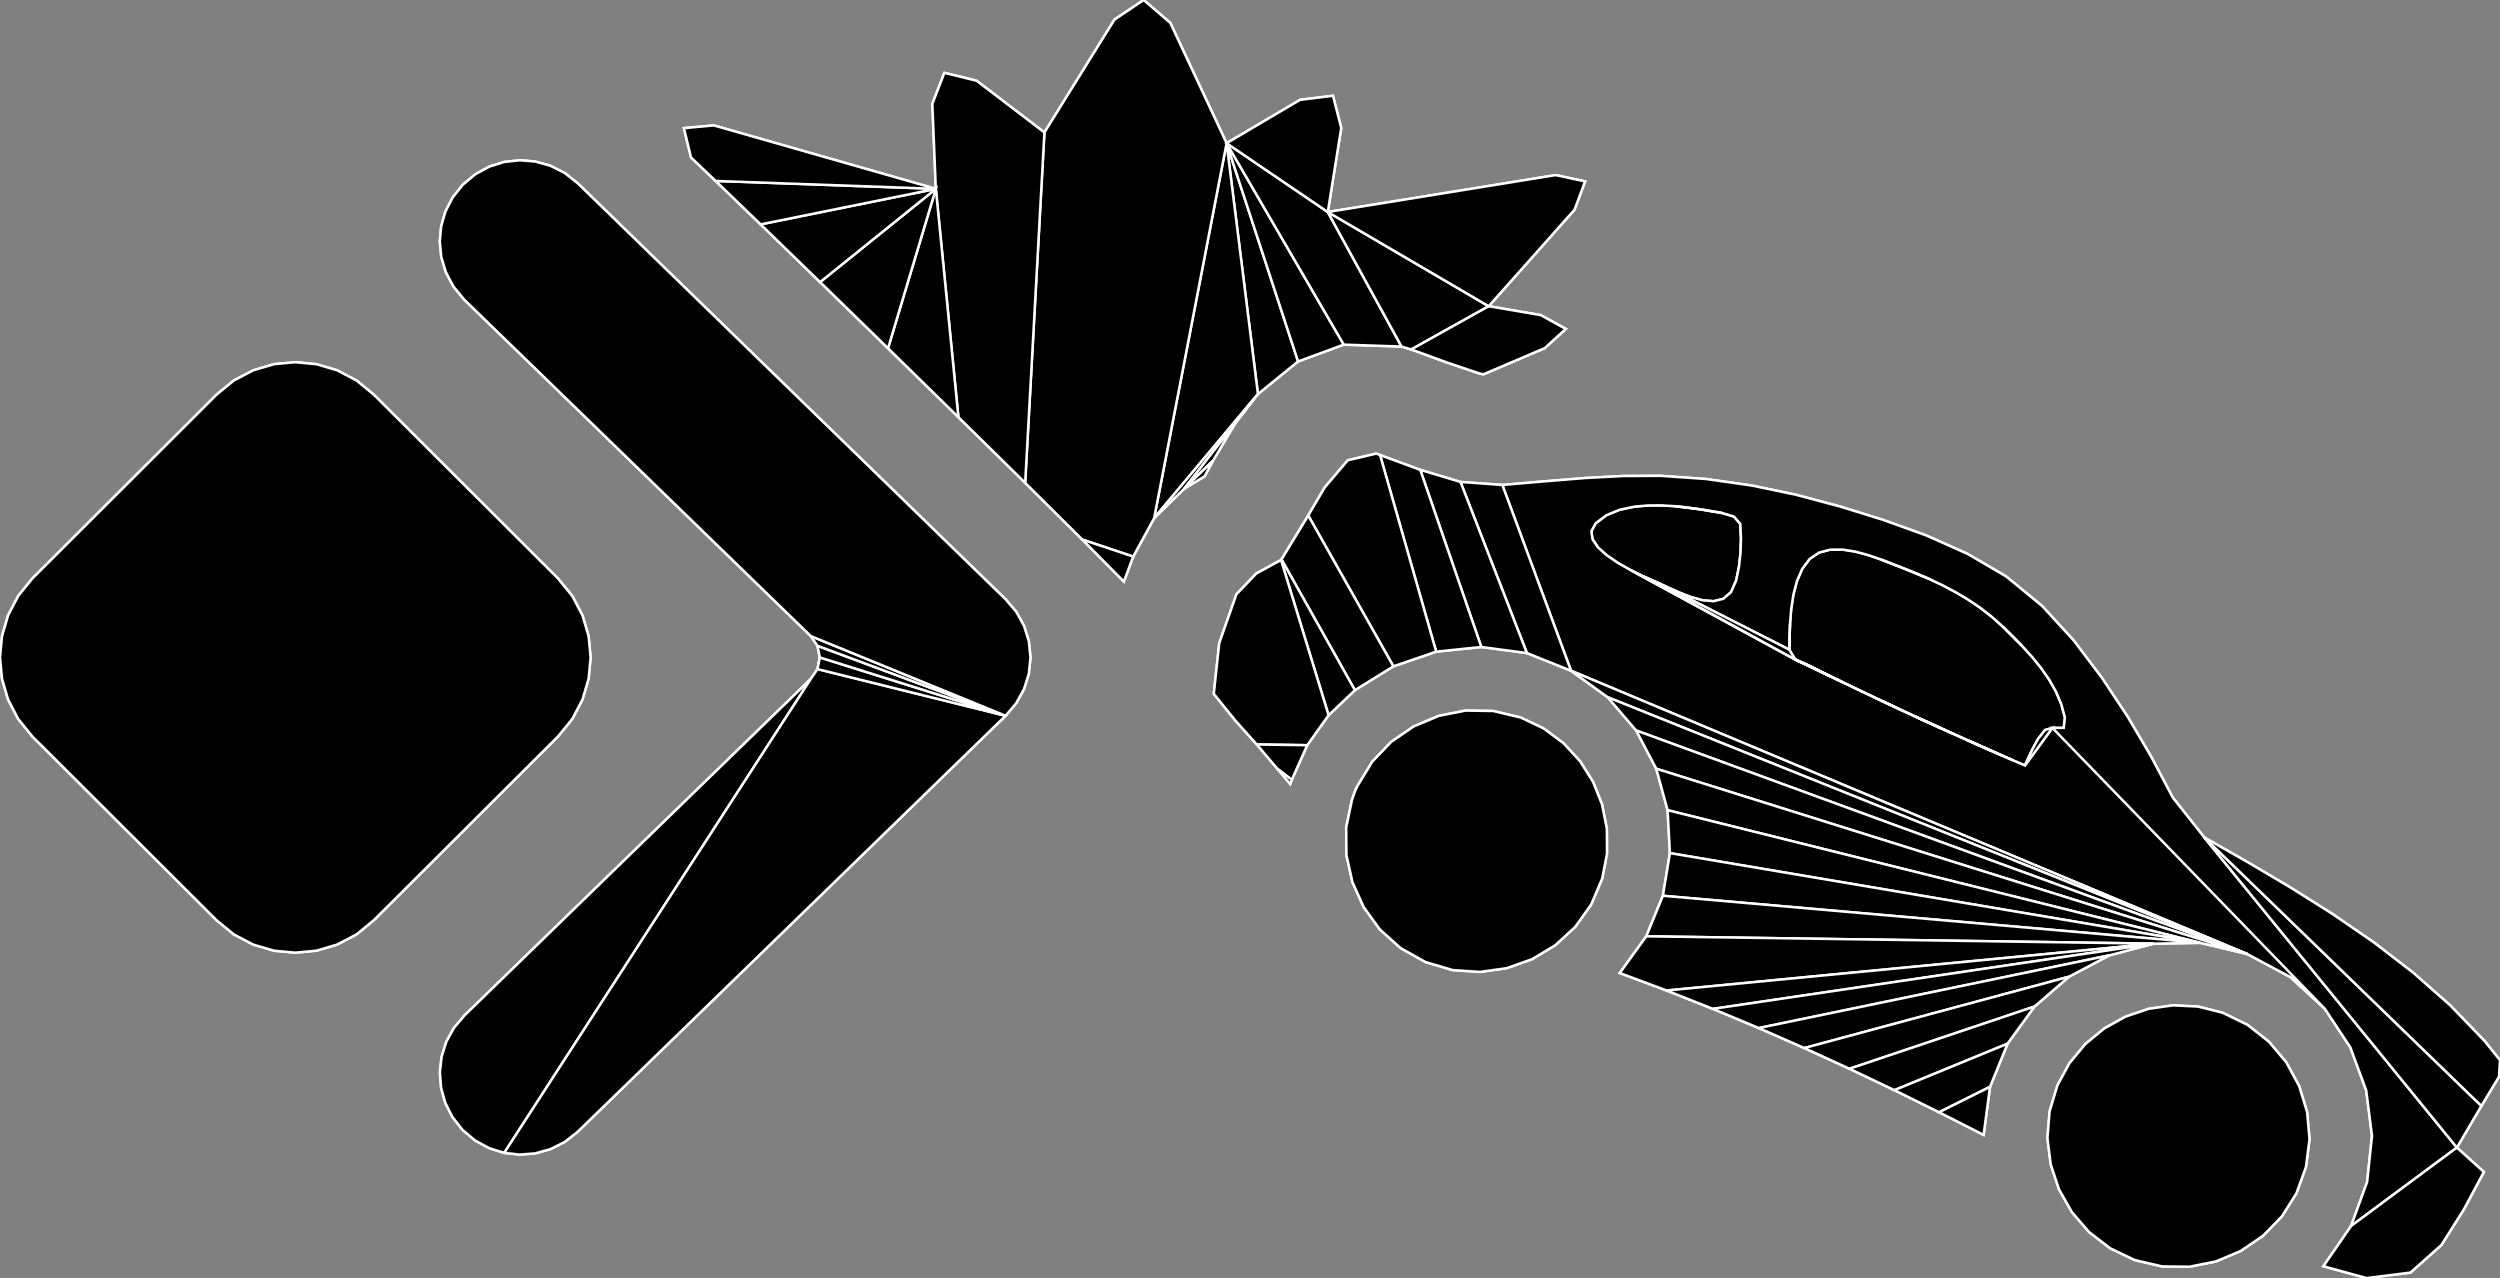 <?xml version="1.0" encoding="utf-8" ?>
<svg baseProfile="full" height="51.028" version="1.1" width="99.815" xmlns="http://www.w3.org/2000/svg" xmlns:ev="http://www.w3.org/2001/xml-events" xmlns:xlink="http://www.w3.org/1999/xlink"><rect width="100%" height="100%" fill="#808080" stroke="none"/><defs><clipPath /></defs><polygon points="45.243,22.223 45.243,22.223 44.871,23.22 44.871,23.22 43.213,21.544 43.213,21.544 40.931,19.278 40.931,19.278 38.265,16.655 38.265,16.655 35.455,13.905 35.455,13.905 32.743,11.262 32.743,11.262 30.369,8.958 30.369,8.958 28.573,7.224 28.573,7.224 27.597,6.293 27.597,6.293 27.59,6.285 27.59,6.285 27.306,5.117 27.306,5.117 28.502,5.008 28.502,5.008 37.364,7.54 37.364,7.54 37.225,4.144 37.225,4.144 37.705,2.909 37.705,2.909 38.992,3.224 38.992,3.224 41.699,5.289 41.699,5.289 44.497,0.783 44.497,0.783 45.66,0.001 45.66,0.001 46.725,0.914 46.725,0.914 48.973,5.718 48.973,5.718 51.905,3.987 51.905,3.987 53.22,3.824 53.22,3.824 53.55,5.108 53.55,5.108 53.013,8.465 53.013,8.465 62.111,6.991 62.111,6.991 63.286,7.243 63.286,7.243 62.866,8.37 62.866,8.37 59.436,12.226 59.436,12.226 61.517,12.583 61.517,12.583 62.514,13.134 62.514,13.134 61.672,13.9 61.672,13.9 59.223,14.945 59.223,14.945 59.063,14.909 59.063,14.909 57.782,14.476 57.782,14.476 56.346,13.952 56.346,13.952 55.958,13.836 55.958,13.836 53.652,13.759 53.652,13.759 51.827,14.43 51.827,14.43 50.224,15.732 50.224,15.732 49.324,16.894 49.324,16.894 48.432,18.391 48.432,18.391 48.093,19.019 48.093,19.019 47.282,19.51 47.282,19.51 46.08,20.686 46.08,20.686" stroke="white" stroke-width="0.1" /><polygon points="88.735,40.433 88.735,40.433 89.734,40.92 89.734,40.92 90.59,41.594 90.59,41.594 91.285,42.421 91.285,42.421 91.798,43.368 91.798,43.368 92.113,44.4 92.113,44.4 92.209,45.485 92.209,45.485 92.068,46.588 92.068,46.588 91.686,47.644 91.686,47.644 91.102,48.568 91.102,48.568 90.349,49.342 90.349,49.342 89.46,49.947 89.46,49.947 88.47,50.364 88.47,50.364 87.412,50.575 87.412,50.575 86.32,50.562 86.32,50.562 85.227,50.307 85.227,50.307 84.245,49.835 84.245,49.835 83.404,49.185 83.404,49.185 82.719,48.388 82.719,48.388 82.205,47.477 82.205,47.477 81.876,46.484 81.876,46.484 81.747,45.441 81.747,45.441 81.831,44.381 81.831,44.381 82.144,43.336 82.144,43.336 82.627,42.448 82.627,42.448 83.259,41.686 83.259,41.686 84.016,41.062 84.016,41.062 84.869,40.589 84.869,40.589 85.794,40.278 85.794,40.278 86.765,40.14 86.765,40.14 87.753,40.188 87.753,40.188" stroke="white" stroke-width="0.1" /><polygon points="60.71,28.647 60.71,28.647 61.624,29.081 61.624,29.081 62.42,29.671 62.42,29.671 63.085,30.393 63.085,30.393 63.604,31.219 63.604,31.219 63.965,32.126 63.965,32.126 64.155,33.088 64.155,33.088 64.161,34.079 64.161,34.079 63.97,35.073 63.97,35.073 63.53,36.111 63.53,36.111 62.894,37.004 62.894,37.004 62.097,37.737 62.097,37.737 61.174,38.293 61.174,38.293 60.159,38.654 60.159,38.654 59.088,38.805 59.088,38.805 57.995,38.73 57.995,38.73 56.915,38.41 56.915,38.41 55.924,37.855 55.924,37.855 55.097,37.113 55.097,37.113 54.45,36.222 54.45,36.222 53.999,35.222 53.999,35.222 53.76,34.149 53.76,34.149 53.748,33.042 53.748,33.042 53.979,31.939 53.979,31.939 54.117,31.55 54.117,31.55 54.205,31.37 54.205,31.37 54.787,30.414 54.787,30.414 55.545,29.62 55.545,29.62 56.444,29.004 56.444,29.004 57.445,28.582 57.445,28.582 58.514,28.371 58.514,28.371 59.614,28.387 59.614,28.387" stroke="white" stroke-width="0.1" /><polygon points="99.17,46.792 99.17,46.792 98.373,48.284 98.373,48.284 97.474,49.708 97.474,49.708 96.237,50.809 96.237,50.809 94.487,51.028 94.487,51.028 92.764,50.556 92.764,50.556 93.871,48.948 93.871,48.948 94.511,47.186 94.511,47.186 94.705,45.353 94.705,45.353 94.474,43.534 94.474,43.534 93.839,41.814 93.839,41.814 92.822,40.278 92.822,40.278 91.443,39.008 91.443,39.008 89.724,38.091 89.724,38.091 87.845,37.643 87.845,37.643 85.985,37.676 85.985,37.676 84.215,38.143 84.215,38.143 82.606,38.996 82.606,38.996 81.228,40.187 81.228,40.187 80.154,41.669 80.154,41.669 79.453,43.393 79.453,43.393 79.197,45.311 79.197,45.311 77.42,44.407 77.42,44.407 75.636,43.526 75.636,43.526 73.843,42.671 73.843,42.671 72.039,41.844 72.039,41.844 70.222,41.046 70.222,41.046 68.39,40.28 68.39,40.28 66.54,39.547 66.54,39.547 64.671,38.849 64.671,38.849 65.73,37.383 65.73,37.383 66.393,35.764 66.393,35.764 66.673,34.062 66.673,34.062 66.581,32.348 66.581,32.348 66.129,30.693 66.129,30.693 65.327,29.166 65.327,29.166 64.189,27.838 64.189,27.838 62.725,26.78 62.725,26.78 60.963,26.074 60.963,26.074 59.142,25.831 59.142,25.831 57.34,26.018 57.34,26.018 55.632,26.603 55.632,26.603 54.095,27.556 54.095,27.556 53.045,28.556 53.045,28.556 52.192,29.753 52.192,29.753 51.574,31.133 51.574,31.133 51.512,31.3 51.512,31.3 51.015,30.708 51.015,30.708 50.178,29.724 50.178,29.724 49.318,28.761 49.318,28.761 48.462,27.701 48.462,27.701 48.68,25.678 48.68,25.678 49.366,23.727 49.366,23.727 50.161,22.896 50.161,22.896 51.147,22.359 51.147,22.359 51.165,22.337 51.165,22.337 52.233,20.583 52.233,20.583 52.889,19.465 52.889,19.465 53.811,18.377 53.811,18.377 54.948,18.111 54.948,18.111 55.1,18.169 55.1,18.169 56.705,18.761 56.705,18.761 58.311,19.242 58.311,19.242 59.983,19.364 59.983,19.364 61.625,19.222 61.625,19.222 63.276,19.087 63.276,19.087 64.794,19.006 64.794,19.006 66.309,18.999 66.309,18.999 68.125,19.126 68.125,19.126 69.93,19.384 69.93,19.384 71.715,19.757 71.715,19.757 73.474,20.226 73.474,20.226 75.179,20.756 75.179,20.756 76.898,21.375 76.898,21.375 78.563,22.118 78.563,22.118 80.102,23.019 80.102,23.019 81.535,24.196 81.535,24.196 82.794,25.572 82.794,25.572 83.914,27.055 83.914,27.055 84.939,28.601 84.939,28.601 85.881,30.201 85.881,30.201 86.748,31.841 86.748,31.841 88.009,33.437 88.009,33.437 89.716,34.41 89.716,34.41 91.428,35.422 91.428,35.422 93.121,36.488 93.121,36.488 94.769,37.621 94.769,37.621 96.348,38.836 96.348,38.836 97.833,40.146 97.833,40.146 99.199,41.565 99.199,41.565 99.815,42.33 99.815,42.33 99.776,42.985 99.776,42.985 99.071,44.154 99.071,44.154 98.093,45.818 98.093,45.818" stroke="white" stroke-width="0.1" /><polygon points="66.2,23.274 66.2,23.274 66.606,23.458 66.606,23.458 67.055,23.66 67.055,23.66 67.523,23.843 67.523,23.843 67.987,23.97 67.987,23.97 68.421,24.004 68.421,24.004 68.804,23.908 68.804,23.908 69.111,23.645 69.111,23.645 69.318,23.179 69.318,23.179 69.431,22.626 69.431,22.626 69.494,22.056 69.494,22.056 69.51,21.482 69.51,21.482 69.484,20.918 69.484,20.918 69.232,20.625 69.232,20.625 68.743,20.477 68.743,20.477 68.327,20.409 68.327,20.409 67.897,20.336 67.897,20.336 67.412,20.266 67.412,20.266 66.889,20.21 66.889,20.21 66.344,20.178 66.344,20.178 65.794,20.181 65.794,20.181 65.256,20.228 65.256,20.228 64.661,20.352 64.661,20.352 64.135,20.57 64.135,20.57 63.706,20.896 63.706,20.896 63.536,21.21 63.536,21.21 63.582,21.532 63.582,21.532 63.797,21.852 63.797,21.852 64.137,22.161 64.137,22.161 64.588,22.471 64.588,22.471 65.075,22.747 65.075,22.747 65.542,22.981 65.542,22.981 65.935,23.16 65.935,23.16" stroke="white" stroke-width="0.1" /><polygon points="81.945,29.062 81.945,29.062 82.396,29.062 82.396,29.062 82.445,28.651 82.445,28.651 82.301,28.117 82.301,28.117 82.085,27.608 82.085,27.608 81.81,27.124 81.81,27.124 81.488,26.664 81.488,26.664 81.131,26.224 81.131,26.224 80.751,25.805 80.751,25.805 80.359,25.405 80.359,25.405 79.969,25.022 79.969,25.022 79.527,24.626 79.527,24.626 79.063,24.265 79.063,24.265 78.578,23.937 78.578,23.937 78.075,23.638 78.075,23.638 77.556,23.364 77.556,23.364 77.025,23.112 77.025,23.112 76.483,22.879 76.483,22.879 75.934,22.662 75.934,22.662 75.545,22.509 75.545,22.509 75.091,22.334 75.091,22.334 74.594,22.162 74.594,22.162 74.077,22.022 74.077,22.022 73.562,21.941 73.562,21.941 73.071,21.945 73.071,21.945 72.626,22.061 72.626,22.061 72.25,22.317 72.25,22.317 71.954,22.714 71.954,22.714 71.743,23.202 71.743,23.202 71.601,23.749 71.601,23.749 71.514,24.326 71.514,24.326 71.468,24.903 71.468,24.903 71.448,25.451 71.448,25.451 71.438,25.938 71.438,25.938 71.675,26.33 71.675,26.33 72.168,26.546 72.168,26.546 72.637,26.781 72.637,26.781 73.107,27.013 73.107,27.013 73.578,27.243 73.578,27.243 74.05,27.471 74.05,27.471 74.522,27.697 74.522,27.697 74.996,27.922 74.996,27.922 75.47,28.146 75.47,28.146 75.944,28.368 75.944,28.368 76.459,28.606 76.459,28.606 76.975,28.843 76.975,28.843 77.493,29.079 77.493,29.079 78.01,29.312 78.01,29.312 78.529,29.545 78.529,29.545 79.049,29.776 79.049,29.776 79.497,29.975 79.497,29.975 79.947,30.173 79.947,30.173 80.397,30.369 80.397,30.369 80.847,30.564 80.847,30.564 80.996,30.235 80.996,30.235 81.137,29.934 81.137,29.934 81.37,29.504 81.37,29.504 81.652,29.146 81.652,29.146" stroke="white" stroke-width="0.1" /><polygon points="18.471,7.384 18.471,7.384 18.975,6.96 18.975,6.96 19.535,6.654 19.535,6.654 20.133,6.467 20.133,6.467 20.752,6.399 20.752,6.399 21.373,6.45 21.373,6.45 21.977,6.62 21.977,6.62 22.548,6.909 22.548,6.909 23.065,7.318 23.065,7.318 40.148,23.927 40.148,23.927 40.572,24.423 40.572,24.423 40.884,24.987 40.884,24.987 41.077,25.601 41.077,25.601 41.143,26.249 41.143,26.249 41.077,26.895 41.077,26.895 40.884,27.51 40.884,27.51 40.572,28.076 40.572,28.076 40.148,28.577 40.148,28.577 23.064,45.186 23.064,45.186 23.064,45.186 23.064,45.186 22.546,45.593 22.546,45.593 21.976,45.88 21.976,45.88 21.372,46.049 21.372,46.049 20.751,46.098 20.751,46.098 20.132,46.029 20.132,46.029 19.534,45.842 19.534,45.842 18.974,45.537 18.974,45.537 18.47,45.114 18.47,45.114 18.066,44.601 18.066,44.601 17.78,44.034 17.78,44.034 17.612,43.431 17.612,43.431 17.563,42.812 17.563,42.812 17.632,42.194 17.632,42.194 17.819,41.597 17.819,41.597 18.126,41.038 18.126,41.038 18.551,40.537 18.551,40.537 32.373,27.107 32.373,27.107 32.639,26.714 32.639,26.714 32.732,26.249 32.732,26.249 32.639,25.784 32.639,25.784 32.373,25.397 32.373,25.397 18.53,11.957 18.53,11.957 18.11,11.445 18.11,11.445 17.806,10.876 17.806,10.876 17.621,10.267 17.621,10.267 17.559,9.638 17.559,9.638 17.616,9.032 17.616,9.032 17.786,8.442 17.786,8.442 18.072,7.887 18.072,7.887" stroke="white" stroke-width="0.1" /><polygon points="8.643,36.737 8.643,36.737 1.289,29.399 1.289,29.399 0.725,28.702 0.725,28.702 0.323,27.927 0.323,27.927 0.081,27.101 0.081,27.101 0,26.25 0,26.25 0.081,25.398 0.081,25.398 0.323,24.572 0.323,24.572 0.725,23.798 0.725,23.798 1.289,23.101 1.289,23.101 8.643,15.761 8.643,15.761 9.336,15.192 9.336,15.192 10.109,14.786 10.109,14.786 10.934,14.542 10.934,14.542 11.785,14.461 11.785,14.461 12.637,14.542 12.637,14.542 13.462,14.786 13.462,14.786 14.234,15.192 14.234,15.192 14.927,15.761 14.927,15.761 22.281,23.101 22.281,23.101 22.85,23.798 22.85,23.798 23.256,24.572 23.256,24.572 23.5,25.398 23.5,25.398 23.581,26.25 23.581,26.25 23.5,27.101 23.5,27.101 23.256,27.927 23.256,27.927 22.85,28.702 22.85,28.702 22.281,29.399 22.281,29.399 14.927,36.737 14.927,36.737 14.234,37.306 14.234,37.306 13.461,37.712 13.461,37.712 12.636,37.956 12.636,37.956 11.785,38.037 11.785,38.037 10.933,37.956 10.933,37.956 10.108,37.712 10.108,37.712 9.336,37.306 9.336,37.306" stroke="white" stroke-width="0.1" /><polygon points="48.973,5.718 51.827,14.43 50.224,15.732" stroke="white" stroke-width="0.1" /><polygon points="50.224,15.732 46.08,20.686 48.973,5.718" stroke="white" stroke-width="0.1" /><polygon points="46.08,20.686 45.243,22.223 43.213,21.544 40.931,19.278 41.699,5.289 44.497,0.783 45.66,0.001 46.725,0.914 48.973,5.718" stroke="white" stroke-width="0.1" /><polygon points="50.224,15.732 49.324,16.894 47.282,19.51 46.08,20.686" stroke="white" stroke-width="0.1" /><polygon points="49.324,16.894 48.432,18.391 47.282,19.51" stroke="white" stroke-width="0.1" /><polygon points="48.432,18.391 48.093,19.019 47.282,19.51" stroke="white" stroke-width="0.1" /><polygon points="48.973,5.718 53.652,13.759 51.827,14.43" stroke="white" stroke-width="0.1" /><polygon points="48.973,5.718 53.013,8.465 55.958,13.836 53.652,13.759" stroke="white" stroke-width="0.1" /><polygon points="53.013,8.465 59.436,12.226 56.346,13.952 55.958,13.836" stroke="white" stroke-width="0.1" /><polygon points="59.436,12.226 61.517,12.583 62.514,13.134 61.672,13.9 59.223,14.945 59.063,14.909 57.782,14.476 56.346,13.952" stroke="white" stroke-width="0.1" /><polygon points="53.013,8.465 62.111,6.991 63.286,7.243 62.866,8.37 59.436,12.226" stroke="white" stroke-width="0.1" /><polygon points="48.973,5.718 51.905,3.987 53.22,3.824 53.55,5.108 53.013,8.465" stroke="white" stroke-width="0.1" /><polygon points="40.931,19.278 38.265,16.655 37.364,7.54 37.225,4.144 37.705,2.909 38.992,3.224 41.699,5.289" stroke="white" stroke-width="0.1" /><polygon points="38.265,16.655 35.455,13.905 37.364,7.54" stroke="white" stroke-width="0.1" /><polygon points="35.455,13.905 32.743,11.262 37.364,7.54" stroke="white" stroke-width="0.1" /><polygon points="32.743,11.262 30.369,8.958 37.364,7.54" stroke="white" stroke-width="0.1" /><polygon points="30.369,8.958 28.573,7.224 37.364,7.54" stroke="white" stroke-width="0.1" /><polygon points="28.573,7.224 27.597,6.293 27.59,6.285 27.306,5.117 28.502,5.008 37.364,7.54" stroke="white" stroke-width="0.1" /><polygon points="45.243,22.223 44.871,23.22 43.213,21.544" stroke="white" stroke-width="0.1" /><polygon points="88.735,40.433 89.734,40.92 90.59,41.594 91.285,42.421 91.798,43.368 92.113,44.4 92.209,45.485 92.068,46.588 91.686,47.644 91.102,48.568 90.349,49.342 89.46,49.947 88.47,50.364 87.412,50.575 86.32,50.562 85.227,50.307 84.245,49.835 83.404,49.185 82.719,48.388 82.205,47.477 81.876,46.484 81.747,45.441 81.831,44.381 82.144,43.336 82.627,42.448 83.259,41.686 84.016,41.062 84.869,40.589 85.794,40.278 86.765,40.14 87.753,40.188" stroke="white" stroke-width="0.1" /><polygon points="60.71,28.647 61.624,29.081 62.42,29.671 63.085,30.393 63.604,31.219 63.965,32.126 64.155,33.088 64.161,34.079 63.97,35.073 63.53,36.111 62.894,37.004 62.097,37.737 61.174,38.293 60.159,38.654 59.088,38.805 57.995,38.73 56.915,38.41 55.924,37.855 55.097,37.113 54.45,36.222 53.999,35.222 53.76,34.149 53.748,33.042 53.979,31.939 54.117,31.55 54.205,31.37 54.787,30.414 55.545,29.62 56.444,29.004 57.445,28.582 58.514,28.371 59.614,28.387" stroke="white" stroke-width="0.1" /><polygon points="20.132,46.029 19.534,45.842 18.974,45.537 18.47,45.114 18.066,44.601 17.78,44.034 17.612,43.431 17.563,42.812 17.632,42.194 17.819,41.597 18.126,41.038 18.551,40.537 32.373,27.107" stroke="white" stroke-width="0.1" /><polygon points="32.373,27.107 32.639,26.714 40.148,28.577 23.064,45.186 23.064,45.186 22.546,45.593 21.976,45.88 21.372,46.049 20.751,46.098 20.132,46.029" stroke="white" stroke-width="0.1" /><polygon points="32.639,26.714 32.732,26.249 40.148,28.577" stroke="white" stroke-width="0.1" /><polygon points="32.732,26.249 32.639,25.784 40.148,28.577" stroke="white" stroke-width="0.1" /><polygon points="32.639,25.784 32.373,25.397 40.148,28.577" stroke="white" stroke-width="0.1" /><polygon points="32.373,25.397 18.53,11.957 18.11,11.445 17.806,10.876 17.621,10.267 17.559,9.638 17.616,9.032 17.786,8.442 18.072,7.887 18.471,7.384 18.975,6.96 19.535,6.654 20.133,6.467 20.752,6.399 21.373,6.45 21.977,6.62 22.548,6.909 23.065,7.318 40.148,23.927 40.572,24.423 40.884,24.987 41.077,25.601 41.143,26.249 41.077,26.895 40.884,27.51 40.572,28.076 40.148,28.577" stroke="white" stroke-width="0.1" /><polygon points="8.643,36.737 1.289,29.399 0.725,28.702 0.323,27.927 0.081,27.101 0,26.25 0.081,25.398 0.323,24.572 0.725,23.798 1.289,23.101 8.643,15.761 9.336,15.192 10.109,14.786 10.934,14.542 11.785,14.461 12.637,14.542 13.462,14.786 14.234,15.192 14.927,15.761 22.281,23.101 22.85,23.798 23.256,24.572 23.5,25.398 23.581,26.25 23.5,27.101 23.256,27.927 22.85,28.702 22.281,29.399 14.927,36.737 14.234,37.306 13.461,37.712 12.636,37.956 11.785,38.037 10.933,37.956 10.108,37.712 9.336,37.306" stroke="white" stroke-width="0.1" /><polygon points="93.871,48.948 94.511,47.186 94.705,45.353 94.474,43.534 93.839,41.814 92.822,40.278 81.945,29.062 82.396,29.062 82.445,28.651 82.301,28.117 82.085,27.608 81.81,27.124 81.488,26.664 81.131,26.224 80.751,25.805 79.969,25.022 79.527,24.626 79.063,24.265 78.578,23.937 78.075,23.638 77.556,23.364 77.025,23.112 75.934,22.662 75.091,22.334 74.594,22.162 74.077,22.022 73.562,21.941 73.071,21.945 72.626,22.061 72.25,22.317 71.954,22.714 71.743,23.202 71.601,23.749 71.514,24.326 71.468,24.903 71.438,25.938 66.2,23.274 66.606,23.458 67.055,23.66 67.523,23.843 67.987,23.97 68.421,24.004 68.804,23.908 69.111,23.645 69.318,23.179 69.431,22.626 69.494,22.056 69.51,21.482 69.484,20.918 69.232,20.625 68.743,20.477 67.897,20.336 66.889,20.21 66.344,20.178 65.794,20.181 65.256,20.228 64.661,20.352 64.135,20.57 63.706,20.896 63.536,21.21 63.582,21.532 63.797,21.852 64.137,22.161 64.588,22.471 65.075,22.747 71.675,26.33 74.05,27.471 74.996,27.922 76.459,28.606 78.529,29.545 80.397,30.369 80.847,30.564 81.945,29.062 92.822,40.278 91.443,39.008 89.724,38.091 62.725,26.78 59.983,19.364 61.625,19.222 63.276,19.087 64.794,19.006 66.309,18.999 68.125,19.126 69.93,19.384 71.715,19.757 73.474,20.226 75.179,20.756 76.898,21.375 78.563,22.118 80.102,23.019 81.535,24.196 82.794,25.572 83.914,27.055 84.939,28.601 85.881,30.201 86.748,31.841 88.009,33.437 98.093,45.818" stroke="white" stroke-width="0.1" /><polygon points="98.093,45.818 99.17,46.792 98.373,48.284 97.474,49.708 96.237,50.809 94.487,51.028 92.764,50.556 93.871,48.948" stroke="white" stroke-width="0.1" /><polygon points="88.009,33.437 99.071,44.154 98.093,45.818" stroke="white" stroke-width="0.1" /><polygon points="88.009,33.437 89.716,34.41 91.428,35.422 93.121,36.488 94.769,37.621 96.348,38.836 97.833,40.146 99.199,41.565 99.815,42.33 99.776,42.985 99.071,44.154" stroke="white" stroke-width="0.1" /><polygon points="62.725,26.78 60.963,26.074 58.311,19.242 59.983,19.364" stroke="white" stroke-width="0.1" /><polygon points="60.963,26.074 59.142,25.831 56.705,18.761 58.311,19.242" stroke="white" stroke-width="0.1" /><polygon points="59.142,25.831 57.34,26.018 55.1,18.169 56.705,18.761" stroke="white" stroke-width="0.1" /><polygon points="57.34,26.018 55.632,26.603 52.233,20.583 52.889,19.465 53.811,18.377 54.948,18.111 55.1,18.169" stroke="white" stroke-width="0.1" /><polygon points="55.632,26.603 54.095,27.556 51.165,22.337 52.233,20.583" stroke="white" stroke-width="0.1" /><polygon points="54.095,27.556 53.045,28.556 51.147,22.359 51.165,22.337" stroke="white" stroke-width="0.1" /><polygon points="53.045,28.556 52.192,29.753 50.178,29.724 49.318,28.761 48.462,27.701 48.68,25.678 49.366,23.727 50.161,22.896 51.147,22.359" stroke="white" stroke-width="0.1" /><polygon points="52.192,29.753 51.574,31.133 51.015,30.708 50.178,29.724" stroke="white" stroke-width="0.1" /><polygon points="51.574,31.133 51.512,31.3 51.015,30.708" stroke="white" stroke-width="0.1" /><polygon points="89.724,38.091 64.189,27.838 62.725,26.78" stroke="white" stroke-width="0.1" /><polygon points="89.724,38.091 65.327,29.166 64.189,27.838" stroke="white" stroke-width="0.1" /><polygon points="89.724,38.091 66.129,30.693 65.327,29.166" stroke="white" stroke-width="0.1" /><polygon points="89.724,38.091 87.845,37.643 66.581,32.348 66.129,30.693" stroke="white" stroke-width="0.1" /><polygon points="87.845,37.643 66.673,34.062 66.581,32.348" stroke="white" stroke-width="0.1" /><polygon points="87.845,37.643 66.393,35.764 66.673,34.062" stroke="white" stroke-width="0.1" /><polygon points="87.845,37.643 85.985,37.676 65.73,37.383 66.393,35.764" stroke="white" stroke-width="0.1" /><polygon points="85.985,37.676 66.54,39.547 64.671,38.849 65.73,37.383" stroke="white" stroke-width="0.1" /><polygon points="85.985,37.676 68.39,40.28 66.54,39.547" stroke="white" stroke-width="0.1" /><polygon points="85.985,37.676 84.215,38.143 70.222,41.046 68.39,40.28" stroke="white" stroke-width="0.1" /><polygon points="84.215,38.143 82.606,38.996 72.039,41.844 70.222,41.046" stroke="white" stroke-width="0.1" /><polygon points="82.606,38.996 81.228,40.187 73.843,42.671 72.039,41.844" stroke="white" stroke-width="0.1" /><polygon points="81.228,40.187 80.154,41.669 75.636,43.526 73.843,42.671" stroke="white" stroke-width="0.1" /><polygon points="80.154,41.669 79.453,43.393 77.42,44.407 75.636,43.526" stroke="white" stroke-width="0.1" /><polygon points="79.453,43.393 79.197,45.311 77.42,44.407" stroke="white" stroke-width="0.1" /><polygon points="80.847,30.564 80.996,30.235 81.137,29.934 81.37,29.504 81.652,29.146 81.945,29.062" stroke="white" stroke-width="0.1" /><polygon points="78.529,29.545 79.947,30.173 80.397,30.369" stroke="white" stroke-width="0.1" /><polygon points="78.529,29.545 79.497,29.975 79.947,30.173" stroke="white" stroke-width="0.1" /><polygon points="78.529,29.545 79.049,29.776 79.497,29.975" stroke="white" stroke-width="0.1" /><polygon points="76.459,28.606 78.01,29.312 78.529,29.545" stroke="white" stroke-width="0.1" /><polygon points="76.459,28.606 77.493,29.079 78.01,29.312" stroke="white" stroke-width="0.1" /><polygon points="76.459,28.606 76.975,28.843 77.493,29.079" stroke="white" stroke-width="0.1" /><polygon points="74.996,27.922 75.944,28.368 76.459,28.606" stroke="white" stroke-width="0.1" /><polygon points="74.996,27.922 75.47,28.146 75.944,28.368" stroke="white" stroke-width="0.1" /><polygon points="74.05,27.471 74.522,27.697 74.996,27.922" stroke="white" stroke-width="0.1" /><polygon points="71.675,26.33 73.578,27.243 74.05,27.471" stroke="white" stroke-width="0.1" /><polygon points="71.675,26.33 73.107,27.013 73.578,27.243" stroke="white" stroke-width="0.1" /><polygon points="71.675,26.33 72.637,26.781 73.107,27.013" stroke="white" stroke-width="0.1" /><polygon points="71.675,26.33 72.168,26.546 72.637,26.781" stroke="white" stroke-width="0.1" /><polygon points="65.075,22.747 65.542,22.981 71.675,26.33" stroke="white" stroke-width="0.1" /><polygon points="65.542,22.981 66.2,23.274 71.438,25.938 71.675,26.33" stroke="white" stroke-width="0.1" /><polygon points="65.542,22.981 65.935,23.16 66.2,23.274" stroke="white" stroke-width="0.1" /><polygon points="67.897,20.336 67.412,20.266 66.889,20.21" stroke="white" stroke-width="0.1" /><polygon points="68.743,20.477 68.327,20.409 67.897,20.336" stroke="white" stroke-width="0.1" /><polygon points="71.468,24.903 71.448,25.451 71.438,25.938" stroke="white" stroke-width="0.1" /><polygon points="75.934,22.662 75.545,22.509 75.091,22.334" stroke="white" stroke-width="0.1" /><polygon points="77.025,23.112 76.483,22.879 75.934,22.662" stroke="white" stroke-width="0.1" /><polygon points="80.751,25.805 80.359,25.405 79.969,25.022" stroke="white" stroke-width="0.1" /></svg>